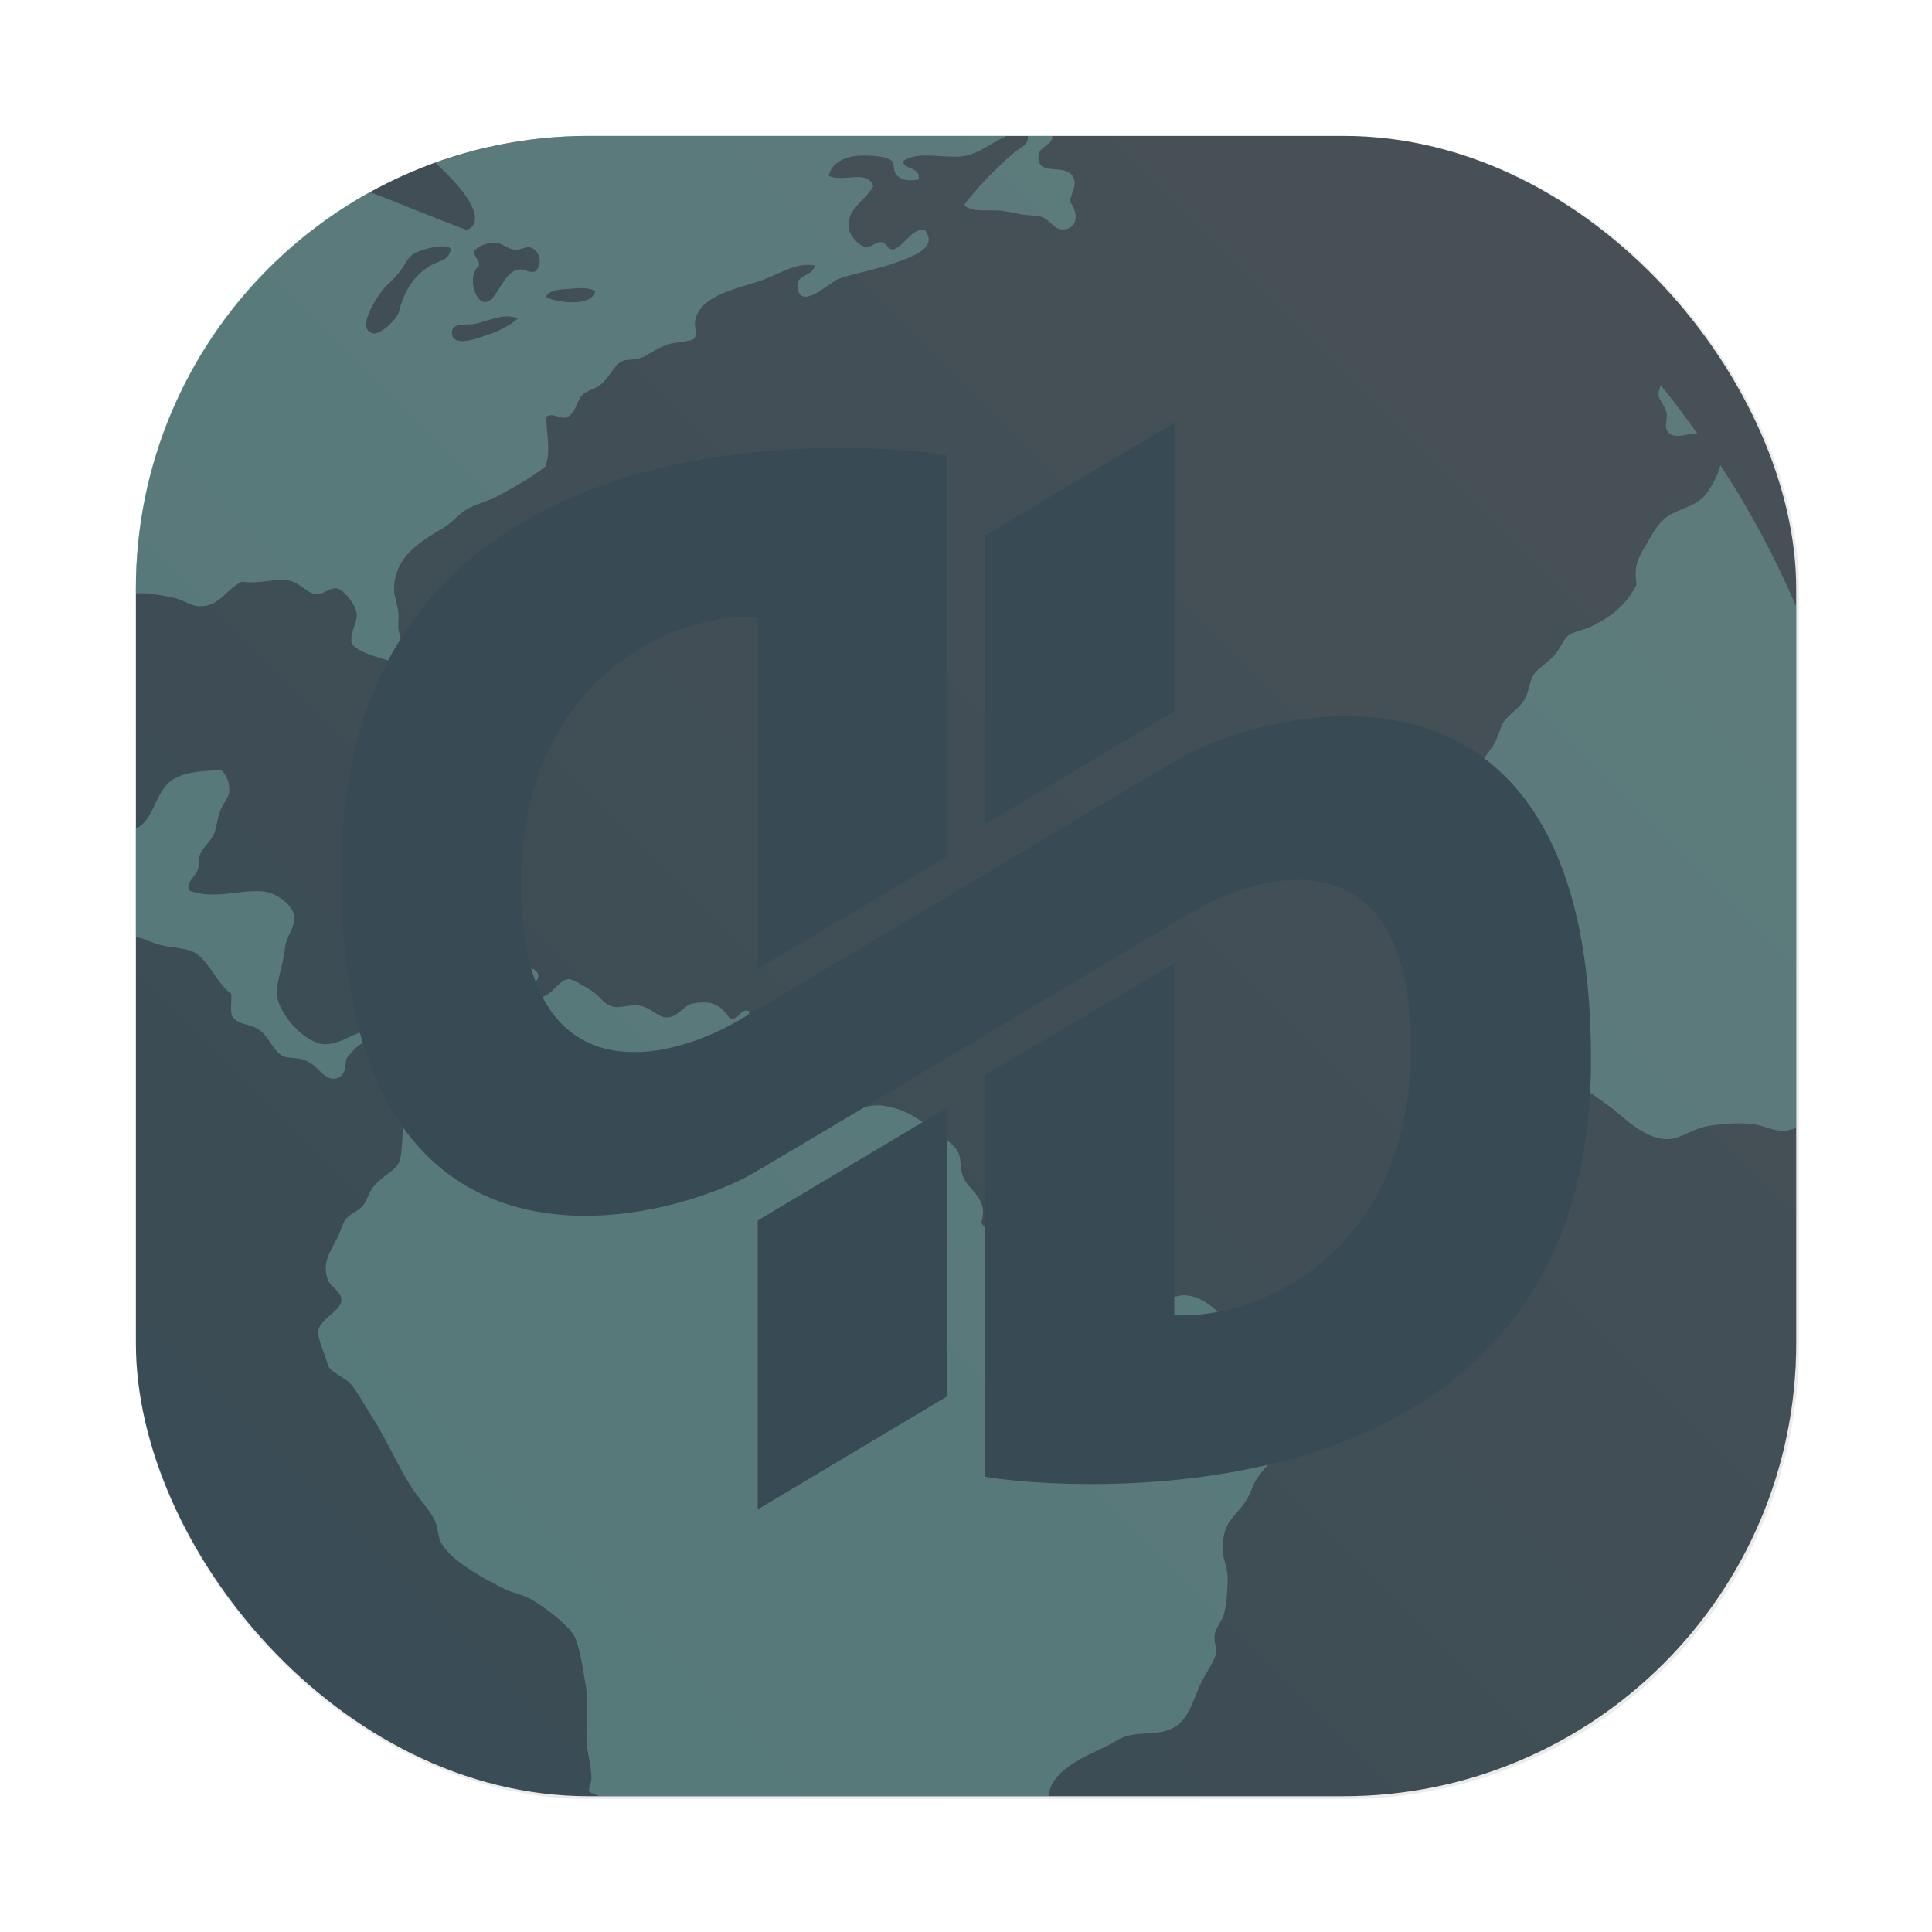 <?xml version="1.0" encoding="UTF-8" standalone="no"?>
<svg
   width="64"
   height="64"
   version="1.1"
   viewBox="0 0 16.933 16.933"
   id="svg2823"
   sodipodi:docname="qutebrowser.svg"
   inkscape:version="1.2 (dc2aedaf03, 2022-05-15)"
   xml:space="preserve"
   xmlns:inkscape="http://www.inkscape.org/namespaces/inkscape"
   xmlns:sodipodi="http://sodipodi.sourceforge.net/DTD/sodipodi-0.dtd"
   xmlns="http://www.w3.org/2000/svg"
   xmlns:svg="http://www.w3.org/2000/svg"
   xmlns:rdf="http://www.w3.org/1999/02/22-rdf-syntax-ns#"
   xmlns:cc="http://creativecommons.org/ns#"
   xmlns:dc="http://purl.org/dc/elements/1.1/"><sodipodi:namedview
     id="namedview2825"
     pagecolor="#d3c6aa"
     bordercolor="#4f5b58"
     borderopacity="1.0"
     inkscape:showpageshadow="2"
     inkscape:pageopacity="0.0"
     inkscape:pagecheckerboard="0"
     inkscape:deskcolor="#9da9a0"
     showgrid="false"
     inkscape:zoom="3.4140625"
     inkscape:cx="-37.199085"
     inkscape:cy="-15.524027"
     inkscape:window-width="1920"
     inkscape:window-height="1052"
     inkscape:window-x="0"
     inkscape:window-y="28"
     inkscape:window-maximized="1"
     inkscape:current-layer="svg2823" /><defs
     id="defs2807"><filter
       id="filter1057-75"
       x="-0.027"
       y="-0.027"
       width="1.054"
       height="1.054"
       color-interpolation-filters="sRGB"><feGaussianBlur
         stdDeviation="0.619"
         id="feGaussianBlur2799" /></filter><linearGradient
       id="linearGradient1053-3"
       x1="-127"
       x2="-72"
       y1="60"
       y2="5"
       gradientTransform="matrix(0.265,0,0,0.265,34.793,-0.135)"
       gradientUnits="userSpaceOnUse"><stop
         stop-color="#7fbbb3"
         offset="0"
         id="stop2802"
         style="stop-color:#384b55;stop-opacity:1;" /><stop
         stop-color="#495156"
         offset="1"
         id="stop2804"
         style="stop-color:#495156;stop-opacity:1;" /></linearGradient></defs><rect
     transform="scale(0.265)"
     x="4.5"
     y="4.5"
     width="55"
     height="55"
     ry="15"
     fill="#1e2326"
     filter="url(#filter1057-75)"
     opacity="0.3"
     stroke-linecap="round"
     stroke-width="2.744"
     id="rect2811" /><rect
     x="1.191"
     y="1.191"
     width="14.552"
     height="14.552"
     ry="3.969"
     fill="url(#linearGradient1053-3)"
     stroke-linecap="round"
     stroke-width="0.726"
     id="rect2813"
     style="fill:url(#linearGradient1053-3)" /><path
     d="m 5.159,1.191 c -0.472,0 -0.923,0.086 -1.342,0.236 C 4.238,1.814 4.197,1.972 4.095,2.015 4.082,2.021 3.55,1.8 3.24,1.683 c -1.224,0.675 -2.05,1.975 -2.05,3.476 v 0.041 c 0.019,-1.35e-4 0.038,-8.731e-4 0.042,-0.001 0.087,-0.002 0.211,0.024 0.294,0.041 0.077,0.016 0.139,0.067 0.205,0.072 0.188,0.014 0.233,-0.132 0.387,-0.214 0.159,0.022 0.264,-0.027 0.407,-0.011 0.098,0.011 0.168,0.116 0.244,0.121 0.064,0.006 0.12,-0.06 0.182,-0.051 0.06,0.009 0.164,0.14 0.174,0.214 0.013,0.092 -0.067,0.174 -0.041,0.275 0.096,0.098 0.27,0.117 0.407,0.174 0.089,-0.074 0.012,-0.21 0,-0.316 -0.002,-0.047 0.006,-0.089 0,-0.132 C 3.486,5.299 3.455,5.232 3.454,5.169 3.453,4.879 3.688,4.744 3.882,4.629 3.966,4.579 4.033,4.492 4.106,4.455 4.209,4.403 4.286,4.391 4.371,4.343 4.526,4.257 4.658,4.187 4.779,4.089 4.834,3.958 4.784,3.781 4.789,3.651 c 0.056,-0.034 0.104,0.014 0.163,0.01 0.093,-0.019 0.101,-0.151 0.154,-0.203 0.031,-0.03 0.114,-0.052 0.152,-0.082 0.093,-0.073 0.123,-0.183 0.204,-0.214 0.029,-0.012 0.096,-0.008 0.142,-0.021 0.06,-0.016 0.146,-0.087 0.244,-0.121 0.064,-0.022 0.211,-0.027 0.235,-0.051 0.03,-0.031 -4.763e-4,-0.117 0.01,-0.163 0.049,-0.23 0.396,-0.279 0.601,-0.356 C 6.839,2.396 6.986,2.296 7.144,2.327 7.113,2.436 6.966,2.398 6.991,2.531 7.025,2.715 7.272,2.478 7.337,2.45 7.461,2.398 7.674,2.366 7.837,2.307 7.98,2.255 8.237,2.175 8.102,2.011 7.989,2.005 7.935,2.143 7.837,2.185 7.77,2.196 7.783,2.128 7.725,2.123 7.67,2.117 7.639,2.174 7.583,2.164 7.527,2.154 7.448,2.066 7.439,2.001 7.417,1.831 7.583,1.761 7.653,1.634 7.607,1.48 7.394,1.602 7.265,1.542 7.278,1.45 7.373,1.387 7.48,1.37 7.567,1.355 7.764,1.363 7.816,1.409 7.846,1.435 7.818,1.499 7.867,1.542 7.919,1.589 7.983,1.584 8.051,1.573 8.075,1.457 7.9,1.486 7.919,1.409 8.057,1.319 8.28,1.393 8.449,1.368 8.546,1.354 8.647,1.285 8.733,1.237 8.76,1.222 8.791,1.206 8.821,1.191 Z m 3.848,0 C 9.025,1.27 8.932,1.297 8.886,1.338 8.73,1.477 8.57,1.636 8.449,1.797 8.523,1.869 8.658,1.833 8.784,1.848 8.833,1.854 8.895,1.869 8.947,1.878 9.008,1.89 9.072,1.886 9.12,1.899 9.205,1.919 9.228,2.011 9.313,2.011 9.453,2.01 9.454,1.86 9.375,1.766 9.4,1.67 9.439,1.62 9.406,1.552 9.343,1.427 9.113,1.546 9.101,1.39 9.094,1.288 9.186,1.292 9.223,1.216 9.222,1.207 9.224,1.199 9.224,1.191 Z M 4.35,2.127 h 0.001 c 0.048,0.006 0.105,0.058 0.162,0.062 0.054,0.002 0.099,-0.03 0.132,-0.021 0.085,0.022 0.121,0.151 0.041,0.214 -0.067,0.008 -0.092,-0.029 -0.143,-0.02 -0.138,0.023 -0.192,0.294 -0.295,0.285 C 4.151,2.64 4.099,2.402 4.198,2.331 4.204,2.269 4.153,2.26 4.156,2.199 4.186,2.161 4.269,2.121 4.35,2.127 Z M 3.891,2.159 c 0.028,0.001 0.05,0.008 0.06,0.02 -0.014,0.109 -0.099,0.101 -0.182,0.152 -0.145,0.087 -0.228,0.22 -0.274,0.407 C 3.481,2.792 3.338,2.937 3.27,2.922 3.108,2.888 3.315,2.59 3.351,2.545 3.392,2.495 3.447,2.451 3.495,2.393 3.541,2.337 3.572,2.261 3.617,2.23 3.666,2.196 3.806,2.156 3.891,2.159 Z m 1.206,0.366 c 0.052,0.001 0.098,0.009 0.119,0.03 C 5.183,2.69 4.894,2.655 4.788,2.606 4.794,2.555 4.874,2.541 4.94,2.535 4.987,2.533 5.046,2.524 5.097,2.525 Z M 4.437,2.773 C 4.472,2.772 4.507,2.78 4.543,2.789 4.45,2.868 4.348,2.913 4.187,2.964 4.109,2.988 3.976,3.018 3.962,2.932 3.946,2.826 4.076,2.85 4.146,2.841 4.235,2.828 4.333,2.777 4.437,2.773 Z m 10.119,0.604 c -0.012,0.029 -0.021,0.058 -0.02,0.085 0.006,0.049 0.06,0.096 0.072,0.163 0.006,0.035 -0.017,0.112 0,0.144 0.049,0.095 0.177,0.027 0.269,0.032 -0.104,-0.144 -0.208,-0.288 -0.322,-0.424 z m 0.521,0.701 c -0.015,0.07 -0.063,0.162 -0.101,0.22 -0.089,0.135 -0.209,0.141 -0.336,0.213 -0.106,0.06 -0.152,0.16 -0.214,0.265 -0.067,0.113 -0.109,0.182 -0.082,0.346 -0.091,0.181 -0.228,0.291 -0.417,0.377 -0.056,0.025 -0.132,0.035 -0.183,0.072 -0.041,0.029 -0.064,0.108 -0.122,0.173 -0.071,0.08 -0.146,0.113 -0.183,0.174 -0.029,0.047 -0.039,0.14 -0.072,0.203 -0.044,0.086 -0.136,0.128 -0.193,0.214 -0.026,0.04 -0.043,0.121 -0.072,0.174 -0.065,0.117 -0.175,0.202 -0.163,0.305 0.012,0.1 0.125,0.117 0.133,0.204 0.002,0.049 -0.032,0.079 -0.03,0.133 0.002,0.078 0.054,0.133 0.06,0.193 0.015,0.151 -0.051,0.211 -0.08,0.315 -0.014,0.049 -0.007,0.105 -0.021,0.144 -0.025,0.076 -0.131,0.144 -0.133,0.234 -0.001,0.064 0.065,0.115 0.071,0.204 0.002,0.062 -0.031,0.127 -0.02,0.184 0.021,0.111 0.22,0.24 0.306,0.326 0.115,0.115 0.266,0.205 0.316,0.326 0.042,0.103 0.041,0.237 0.122,0.315 0.059,0.057 0.158,0.093 0.234,0.153 0.071,0.056 0.148,0.104 0.224,0.163 0.124,0.097 0.312,0.29 0.51,0.275 0.103,-0.007 0.209,-0.091 0.326,-0.112 0.12,-0.021 0.277,-0.033 0.398,-0.02 0.093,0.009 0.189,0.065 0.285,0.06 0.033,-0.002 0.068,-0.013 0.103,-0.026 v -4.569 c -0.187,-0.433 -0.407,-0.849 -0.665,-1.238 z m -13.142,2.669 -5.159e-4,0.002 c -0.169,0.009 -0.281,0.017 -0.377,0.06 -0.209,0.095 -0.184,0.365 -0.368,0.454 v 0.951 c 0.01,0.002 0.021,0.003 0.031,0.005 0.053,0.012 0.093,0.034 0.144,0.052 0.108,0.036 0.24,0.032 0.326,0.07 0.13,0.058 0.225,0.302 0.336,0.367 0.006,0.066 -0.013,0.154 0.011,0.203 0.053,0.072 0.127,0.056 0.214,0.102 0.104,0.056 0.136,0.201 0.234,0.245 0.034,0.015 0.119,0.013 0.173,0.029 0.135,0.041 0.179,0.197 0.295,0.163 0.076,-0.022 0.07,-0.101 0.082,-0.173 0.05,-0.054 0.105,-0.141 0.183,-0.142 0.127,-0.006 0.137,0.131 0.183,0.254 0.026,0.07 0.094,0.13 0.112,0.203 0.032,0.127 0.016,0.506 -0.011,0.581 -0.032,0.093 -0.158,0.132 -0.235,0.235 -0.036,0.048 -0.054,0.119 -0.082,0.153 -0.05,0.061 -0.124,0.077 -0.161,0.133 -0.021,0.032 -0.041,0.099 -0.062,0.142 -0.061,0.13 -0.143,0.221 -0.091,0.377 0.021,0.064 0.121,0.107 0.121,0.182 2.91e-4,0.089 -0.188,0.168 -0.203,0.266 -0.011,0.072 0.059,0.201 0.082,0.296 0.017,0.071 0.151,0.115 0.193,0.163 0.072,0.08 0.128,0.194 0.194,0.295 0.129,0.198 0.23,0.44 0.356,0.633 0.066,0.101 0.16,0.191 0.204,0.296 0.022,0.053 0.02,0.115 0.04,0.163 0.073,0.164 0.394,0.336 0.56,0.418 0.078,0.038 0.164,0.051 0.235,0.091 0.108,0.06 0.322,0.222 0.376,0.317 0.049,0.085 0.079,0.292 0.102,0.427 0.032,0.179 8.467e-4,0.316 0.011,0.51 0.006,0.105 0.04,0.21 0.041,0.315 3.969e-4,0.037 -0.019,0.064 -0.021,0.102 -5.9e-5,0.006 0.002,0.013 0.002,0.019 0.029,0.013 0.059,0.024 0.088,0.037 H 9.196 c 0.002,-0.017 -7.41e-4,-0.034 0.004,-0.052 0.049,-0.183 0.302,-0.295 0.479,-0.377 0.061,-0.028 0.123,-0.074 0.173,-0.091 0.123,-0.043 0.276,-0.019 0.388,-0.06 0.191,-0.07 0.211,-0.275 0.305,-0.449 0.045,-0.082 0.103,-0.165 0.112,-0.224 0.007,-0.053 -0.02,-0.102 -0.011,-0.164 0.009,-0.062 0.065,-0.115 0.082,-0.182 0.022,-0.088 0.032,-0.217 0.032,-0.316 0,-0.081 -0.038,-0.151 -0.041,-0.224 -0.013,-0.264 0.095,-0.294 0.193,-0.438 0.049,-0.071 0.068,-0.153 0.102,-0.204 0.164,-0.245 0.449,-0.363 0.428,-0.733 -0.006,-0.122 -0.084,-0.4 -0.174,-0.439 -0.052,-0.022 -0.17,-0.002 -0.244,-0.03 -0.241,-0.09 -0.382,-0.388 -0.631,-0.407 -0.053,-0.006 -0.102,0.022 -0.162,0.021 -0.099,-0.006 -0.248,-0.069 -0.357,-0.082 -0.069,-0.007 -0.162,0.021 -0.204,0 -0.064,-0.031 -0.07,-0.148 -0.121,-0.183 -0.041,-0.029 -0.121,-0.038 -0.183,-0.062 -0.1,-0.038 -0.18,-0.083 -0.296,-0.091 -0.036,-0.002 -0.08,0.017 -0.122,0.011 -0.064,-0.011 -0.115,-0.086 -0.174,-0.122 -0.074,-0.045 -0.143,-0.067 -0.173,-0.131 0.067,-0.219 -0.118,-0.28 -0.163,-0.407 C 8.415,10.244 8.424,10.172 8.406,10.119 8.379,10.043 8.304,10 8.222,9.936 8.074,9.823 7.943,9.716 7.733,9.69 7.64,9.678 7.548,9.718 7.436,9.711 7.318,9.704 7.169,9.6 7.08,9.498 6.994,9.399 6.952,9.31 6.877,9.263 6.806,9.217 6.711,9.219 6.663,9.173 6.641,9.152 6.645,9.118 6.622,9.07 6.586,8.996 6.526,8.954 6.571,8.866 6.489,8.824 6.487,8.943 6.398,8.928 6.319,8.815 6.252,8.762 6.072,8.795 5.99,8.811 5.944,8.914 5.848,8.917 5.769,8.923 5.708,8.829 5.604,8.814 5.525,8.803 5.436,8.835 5.38,8.825 5.293,8.808 5.266,8.736 5.187,8.684 5.128,8.646 5.015,8.58 4.983,8.581 c -0.102,0.006 -0.175,0.218 -0.316,0.143 -0.069,-0.087 0.112,-0.133 0.03,-0.214 -0.062,-0.062 -0.114,0.028 -0.163,0.062 -0.057,0.039 -0.11,0.078 -0.172,0.101 -0.14,0.052 -0.228,0.025 -0.337,0.081 -0.101,0.052 -0.105,0.14 -0.163,0.244 -0.047,0.085 -0.154,0.21 -0.224,0.215 -0.085,0.006 -0.167,-0.119 -0.244,-0.153 -0.233,-0.101 -0.346,0.09 -0.54,0.092 -0.18,0.006 -0.437,-0.29 -0.428,-0.459 0.002,-0.103 0.06,-0.259 0.072,-0.387 0.011,-0.101 0.08,-0.163 0.081,-0.255 0.002,-0.124 -0.164,-0.219 -0.244,-0.234 -0.19,-0.035 -0.455,0.076 -0.673,-0.011 -0.042,-0.069 0.049,-0.117 0.072,-0.184 0.013,-0.038 0.005,-0.089 0.019,-0.131 0.024,-0.065 0.093,-0.115 0.123,-0.183 0.022,-0.052 0.028,-0.128 0.051,-0.193 0.027,-0.074 0.076,-0.122 0.082,-0.174 0.007,-0.069 -0.019,-0.148 -0.072,-0.193 z m 2.723,2.159 c 0.068,0.007 0.077,0.149 0.007,0.16 -0.076,0.012 -0.115,-0.12 -0.041,-0.154 0.013,-0.006 0.024,-0.006 0.034,-0.006 z"
     fill="#d3c6aa"
     opacity="0.4"
     stroke-width="0.538"
     id="path2815"
     style="fill:#7fbbb3;fill-opacity:1;opacity:0.4" /><path
     inkscape:label="qutebrowser-letterform-classical"
     sodipodi:nodetypes="cccccssccsccccssccsccccsccccc"
     inkscape:connector-curvature="0"
     id="qutebrowser-letterform-classical-clone"
     d="M 10.292,3.704 8.632,4.694 V 7.226 L 10.292,6.236 Z M 7.407,3.926 C 5.885,3.917 3.002,4.357 2.989,7.621 2.973,11.58 5.941,10.676 6.613,10.276 7.906,9.513 9.238,8.705 10.458,7.99 c 0.665,-0.389 1.909,-0.642 1.909,1.184 0,1.826 -1.351,2.392 -2.075,2.353 V 8.443 l -1.66,0.98 v 3.519 c 0.089,0.018 0.428,0.063 0.894,0.065 1.522,0.008 4.405,-0.431 4.418,-3.695 C 13.96,5.353 10.992,6.257 10.32,6.657 9.027,7.42 7.695,8.228 6.475,8.943 5.81,9.332 4.566,9.585 4.566,7.759 c 0,-1.826 1.351,-2.392 2.075,-2.353 V 8.49 L 8.301,7.51 V 3.991 C 8.211,3.973 7.873,3.928 7.407,3.926 Z M 8.301,9.707 6.641,10.697 v 2.532 l 1.66,-0.99 z"
     style="fill:#384b55;fill-opacity:1;fill-rule:evenodd;stroke-width:0.019"><title
       id="title4559">qutebrowser-letterform-classical</title></path></svg>
